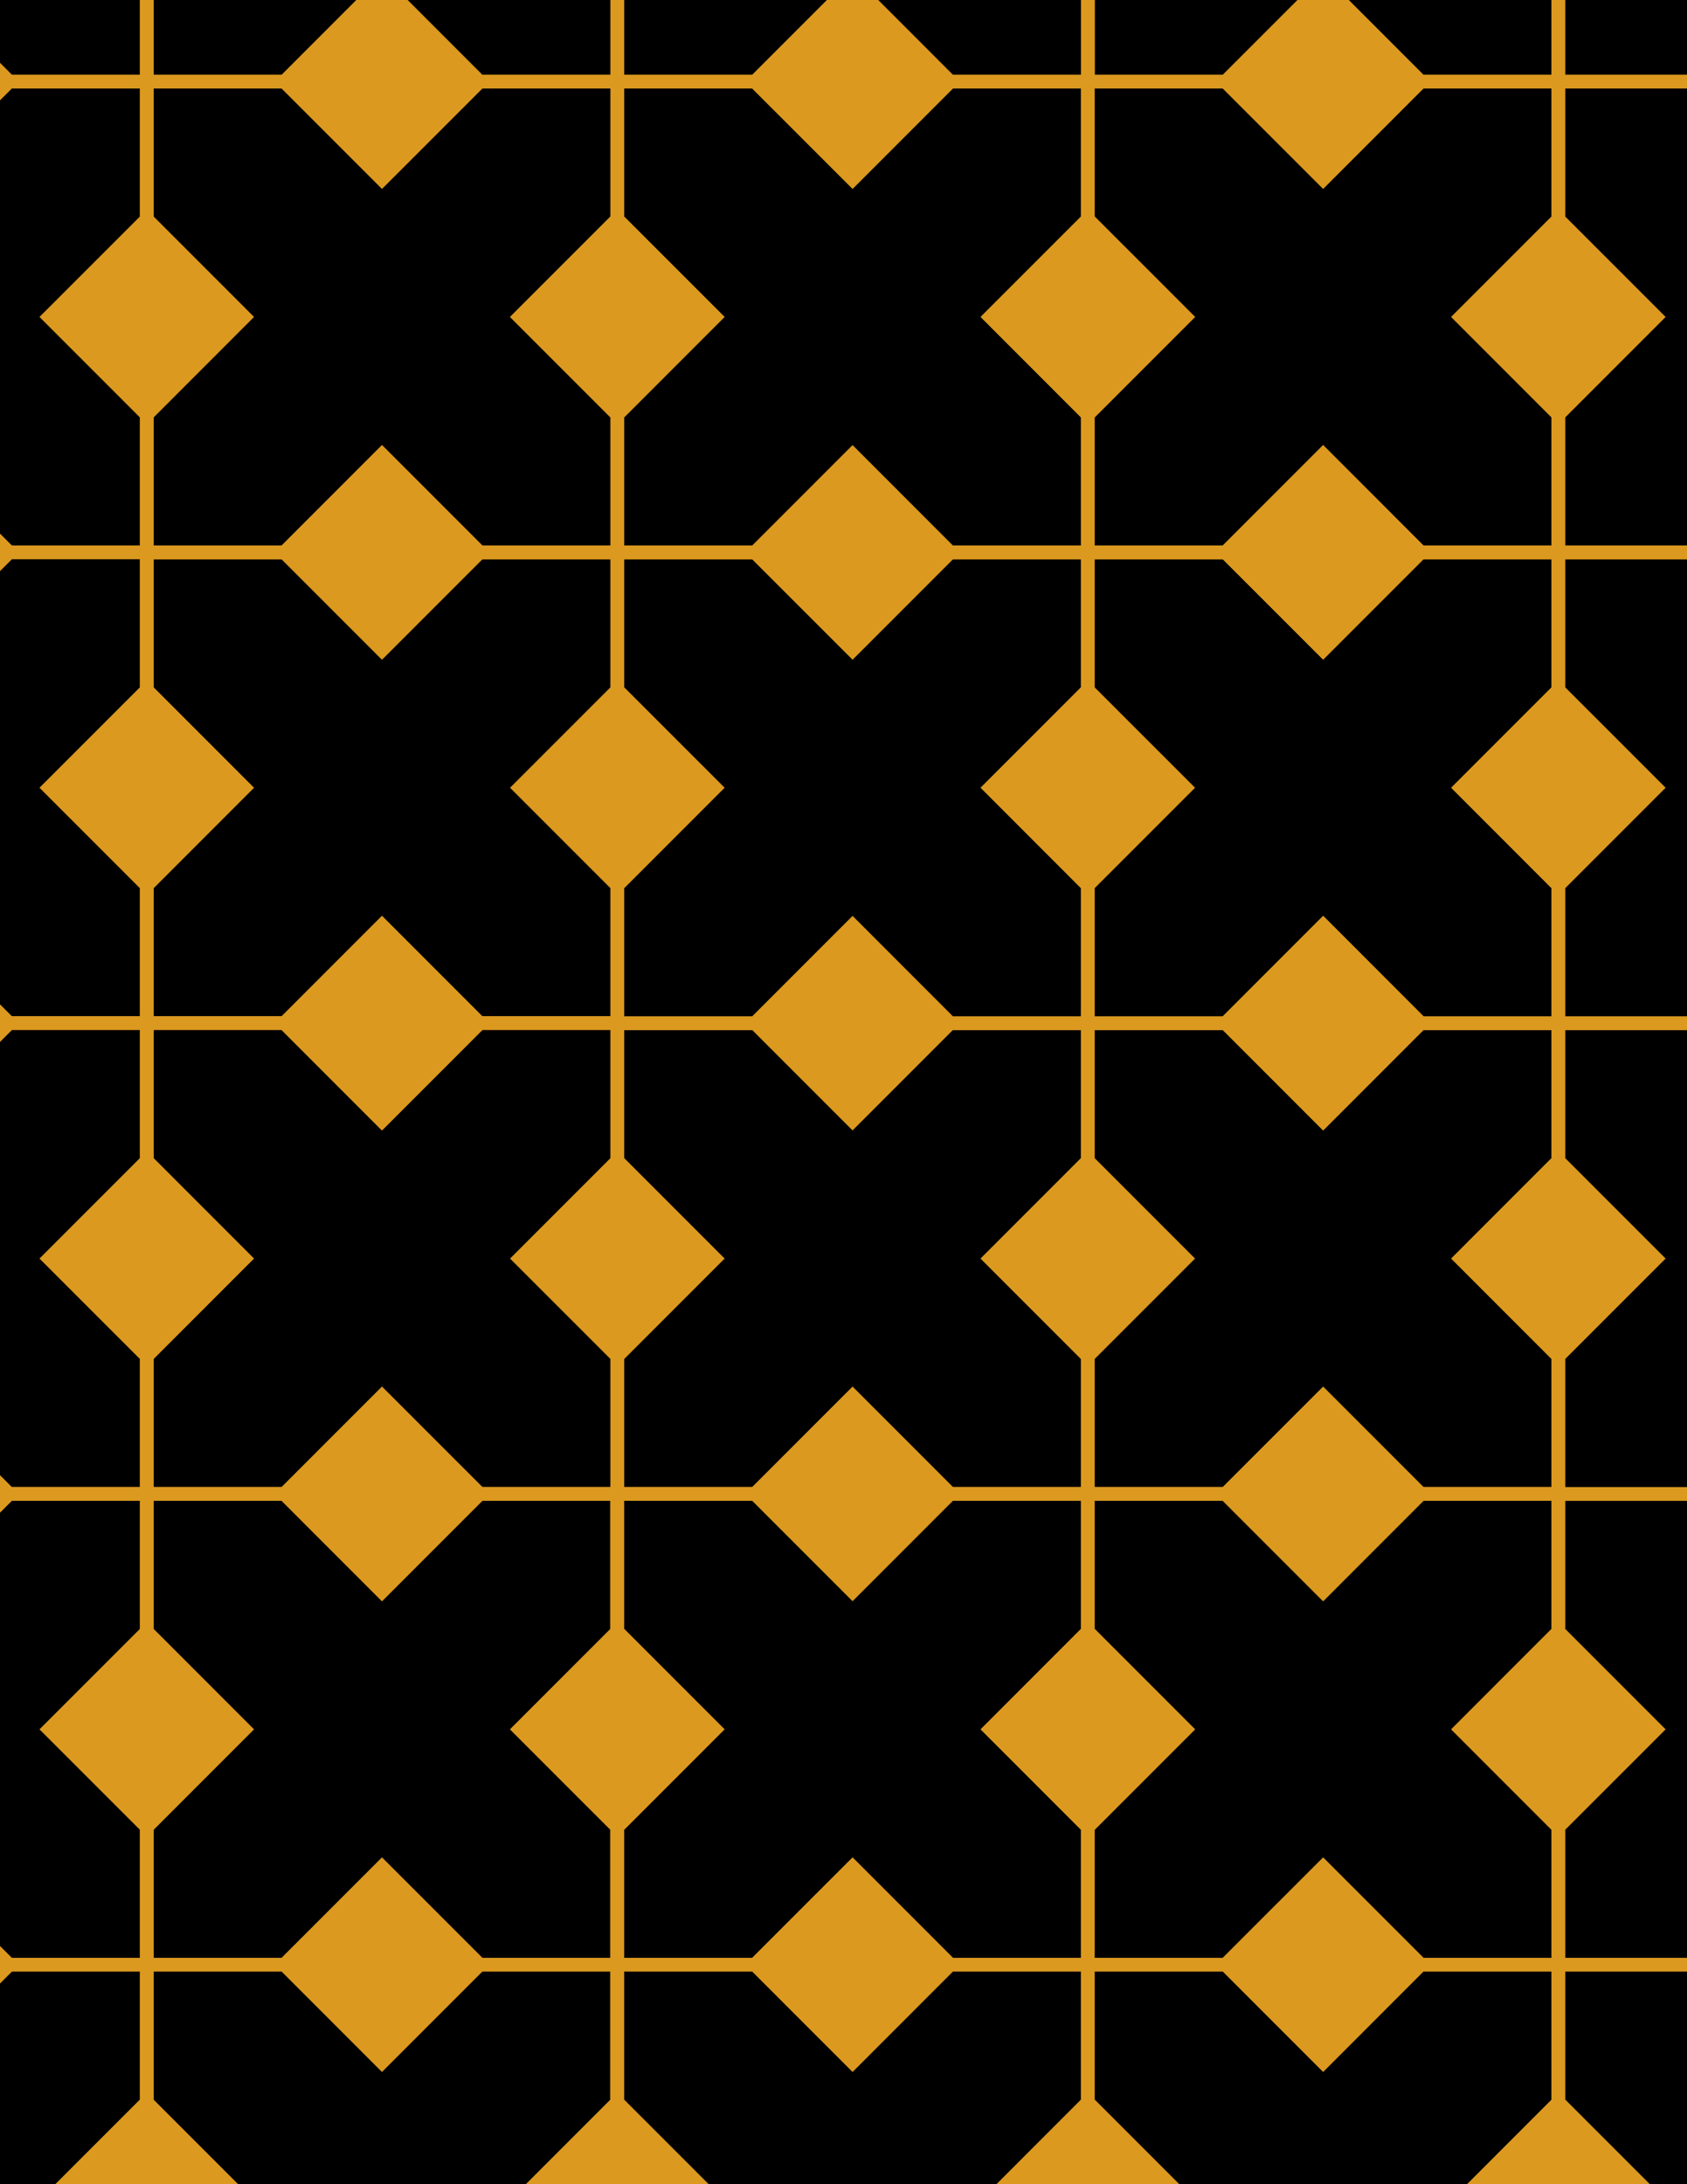 <svg xmlns="http://www.w3.org/2000/svg" xmlns:xlink="http://www.w3.org/1999/xlink" xmlns:inkscape="http://www.inkscape.org/namespaces/inkscape" version="1.1" width="612" height="792" viewBox="0 0 612 792">
<path transform="matrix(.1,0,0,-.1,0,792)" d="M3446.4 4210 3092.9 4563.6 2739.3 4210 3092.9 3856.4Z" fill="#db991f"/>
<path transform="matrix(.1,0,0,-.1,0,792)" stroke-width="50" stroke-linecap="butt" stroke-miterlimit="10" stroke-linejoin="miter" fill="none" stroke="#db991f" d="M3446.4 4210 3092.9 4563.6 2739.3 4210 3092.9 3856.4Z"/>
<path transform="matrix(.1,0,0,-.1,0,792)" d="M2739.3 4210H2239.3V3710L2592.9 3356.4 2239.3 3002.9V2502.9H2739.3L3092.9 2856.4 3446.4 2502.9H3946.4V3002.9L3592.9 3356.4 3946.4 3710V4210H3446.4L3092.9 3856.4"/>
<path transform="matrix(.1,0,0,-.1,0,792)" stroke-width="50" stroke-linecap="butt" stroke-miterlimit="10" stroke-linejoin="miter" fill="none" stroke="#db991f" d="M2739.3 4210H2239.3V3710L2592.9 3356.4 2239.3 3002.9V2502.9H2739.3L3092.9 2856.4 3446.4 2502.9H3946.4V3002.9L3592.9 3356.4 3946.4 3710V4210H3446.4L3092.9 3856.4Z"/>
<path transform="matrix(.1,0,0,-.1,0,792)" d="M2739.3 4210 3092.9 4563.6 3446.4 4210H3946.4V4710L3592.9 5063.6 3946.4 5417.1V5917.1H3446.4L3092.9 5563.6 2739.3 5917.1H2239.3V5417.1L2592.9 5063.6 2239.3 4710V4210"/>
<path transform="matrix(.1,0,0,-.1,0,792)" stroke-width="50" stroke-linecap="butt" stroke-miterlimit="10" stroke-linejoin="miter" fill="none" stroke="#db991f" d="M2739.3 4210 3092.9 4563.6 3446.4 4210H3946.4V4710L3592.9 5063.6 3946.4 5417.1V5917.1H3446.4L3092.9 5563.6 2739.3 5917.1H2239.3V5417.1L2592.9 5063.6 2239.3 4710V4210Z"/>
<path transform="matrix(.1,0,0,-.1,0,792)" d="M3592.9 5063.6 3946.4 4710 4300 5063.6 3946.4 5417.1Z" fill="#db991f"/>
<path transform="matrix(.1,0,0,-.1,0,792)" stroke-width="50" stroke-linecap="butt" stroke-miterlimit="10" stroke-linejoin="miter" fill="none" stroke="#db991f" d="M3592.9 5063.6 3946.4 4710 4300 5063.6 3946.4 5417.1Z"/>
<path transform="matrix(.1,0,0,-.1,0,792)" d="M2592.9 5063.6 2239.3 5417.1 1885.7 5063.6 2239.3 4710Z" fill="#db991f"/>
<path transform="matrix(.1,0,0,-.1,0,792)" stroke-width="50" stroke-linecap="butt" stroke-miterlimit="10" stroke-linejoin="miter" fill="none" stroke="#db991f" d="M2592.9 5063.6 2239.3 5417.1 1885.7 5063.6 2239.3 4710Z"/>
<path transform="matrix(.1,0,0,-.1,0,792)" d="M2592.9 3356.4 2239.3 3710 1885.7 3356.4 2239.3 3002.9Z" fill="#db991f"/>
<path transform="matrix(.1,0,0,-.1,0,792)" stroke-width="50" stroke-linecap="butt" stroke-miterlimit="10" stroke-linejoin="miter" fill="none" stroke="#db991f" d="M2592.9 3356.4 2239.3 3710 1885.7 3356.4 2239.3 3002.9Z"/>
<path transform="matrix(.1,0,0,-.1,0,792)" d="M3592.9 3356.4 3946.4 3002.9 4300 3356.4 3946.4 3710Z" fill="#db991f"/>
<path transform="matrix(.1,0,0,-.1,0,792)" stroke-width="50" stroke-linecap="butt" stroke-miterlimit="10" stroke-linejoin="miter" fill="none" stroke="#db991f" d="M3592.9 3356.4 3946.4 3002.9 4300 3356.4 3946.4 3710Z"/>
<path transform="matrix(.1,0,0,-.1,0,792)" d="M2239.3 4710 1885.7 5063.6 2239.3 5417.1V5917.1H1739.3L1385.7 5563.6 1032.2 5917.1H532.199V5417.1L885.699 5063.6 532.199 4710V4210H1032.2L1385.7 4563.6 1739.3 4210H2239.3"/>
<path transform="matrix(.1,0,0,-.1,0,792)" stroke-width="50" stroke-linecap="butt" stroke-miterlimit="10" stroke-linejoin="miter" fill="none" stroke="#db991f" d="M2239.3 4710 1885.7 5063.6 2239.3 5417.1V5917.1H1739.3L1385.7 5563.6 1032.2 5917.1H532.199V5417.1L885.699 5063.6 532.199 4710V4210H1032.2L1385.7 4563.6 1739.3 4210H2239.3Z"/>
<path transform="matrix(.1,0,0,-.1,0,792)" d="M2239.3 4210H1739.3L1385.7 3856.4 1032.2 4210H532.199V3710L885.699 3356.4 532.199 3002.9V2502.9H1032.2L1385.7 2856.4 1739.3 2502.9H2239.3V3002.9L1885.7 3356.4 2239.3 3710"/>
<path transform="matrix(.1,0,0,-.1,0,792)" stroke-width="50" stroke-linecap="butt" stroke-miterlimit="10" stroke-linejoin="miter" fill="none" stroke="#db991f" d="M2239.3 4210H1739.3L1385.7 3856.4 1032.2 4210H532.199V3710L885.699 3356.4 532.199 3002.9V2502.9H1032.2L1385.7 2856.4 1739.3 2502.9H2239.3V3002.9L1885.7 3356.4 2239.3 3710Z"/>
<path transform="matrix(.1,0,0,-.1,0,792)" d="M3946.4 3002.9V2502.9H4446.4L4800 2856.4 5153.5 2502.9H5653.5V3002.9L5300 3356.4 5653.5 3710V4210H5153.5L4800 3856.4 4446.4 4210H3946.4V3710L4300 3356.4"/>
<path transform="matrix(.1,0,0,-.1,0,792)" stroke-width="50" stroke-linecap="butt" stroke-miterlimit="10" stroke-linejoin="miter" fill="none" stroke="#db991f" d="M3946.4 3002.9V2502.9H4446.4L4800 2856.4 5153.5 2502.9H5653.5V3002.9L5300 3356.4 5653.5 3710V4210H5153.5L4800 3856.4 4446.4 4210H3946.4V3710L4300 3356.4Z"/>
<path transform="matrix(.1,0,0,-.1,0,792)" d="M3946.4 4210H4446.4L4800 4563.6 5153.5 4210H5653.5V4710L5300 5063.6 5653.5 5417.1V5917.1H5153.5L4800 5563.6 4446.4 5917.1H3946.4V5417.1L4300 5063.6 3946.4 4710"/>
<path transform="matrix(.1,0,0,-.1,0,792)" stroke-width="50" stroke-linecap="butt" stroke-miterlimit="10" stroke-linejoin="miter" fill="none" stroke="#db991f" d="M3946.4 4210H4446.4L4800 4563.6 5153.5 4210H5653.5V4710L5300 5063.6 5653.5 5417.1V5917.1H5153.5L4800 5563.6 4446.4 5917.1H3946.4V5417.1L4300 5063.6 3946.4 4710Z"/>
<path transform="matrix(.1,0,0,-.1,0,792)" d="M3092.9 5563.6 3446.4 5917.1 3092.9 6270.7 2739.3 5917.1Z" fill="#db991f"/>
<path transform="matrix(.1,0,0,-.1,0,792)" stroke-width="50" stroke-linecap="butt" stroke-miterlimit="10" stroke-linejoin="miter" fill="none" stroke="#db991f" d="M3092.9 5563.6 3446.4 5917.1 3092.9 6270.7 2739.3 5917.1Z"/>
<path transform="matrix(.1,0,0,-.1,0,792)" d="M3092.9 2856.4 2739.3 2502.9 3092.9 2149.3 3446.4 2502.9Z" fill="#db991f"/>
<path transform="matrix(.1,0,0,-.1,0,792)" stroke-width="50" stroke-linecap="butt" stroke-miterlimit="10" stroke-linejoin="miter" fill="none" stroke="#db991f" d="M3092.9 2856.4 2739.3 2502.9 3092.9 2149.3 3446.4 2502.9Z"/>
<path transform="matrix(.1,0,0,-.1,0,792)" d="M1739.3 4210 1385.7 4563.6 1032.2 4210 1385.7 3856.4Z" fill="#db991f"/>
<path transform="matrix(.1,0,0,-.1,0,792)" stroke-width="50" stroke-linecap="butt" stroke-miterlimit="10" stroke-linejoin="miter" fill="none" stroke="#db991f" d="M1739.3 4210 1385.7 4563.6 1032.2 4210 1385.7 3856.4Z"/>
<path transform="matrix(.1,0,0,-.1,0,792)" d="M1739.3 2502.9 1385.7 2149.3 1032.2 2502.9H532.199V2002.9L885.699 1649.3 532.199 1295.8V795.801H1032.2L1385.7 1149.3 1739.3 795.801H2239.3V1295.8L1885.7 1649.3 2239.3 2002.9V2502.9"/>
<path transform="matrix(.1,0,0,-.1,0,792)" stroke-width="50" stroke-linecap="butt" stroke-miterlimit="10" stroke-linejoin="miter" fill="none" stroke="#db991f" d="M1739.3 2502.9 1385.7 2149.3 1032.2 2502.9H532.199V2002.9L885.699 1649.3 532.199 1295.8V795.801H1032.2L1385.7 1149.3 1739.3 795.801H2239.3V1295.8L1885.7 1649.3 2239.3 2002.9V2502.9Z"/>
<path transform="matrix(.1,0,0,-.1,0,792)" d="M1739.3 2502.9 1385.7 2856.4 1032.2 2502.9 1385.7 2149.3Z" fill="#db991f"/>
<path transform="matrix(.1,0,0,-.1,0,792)" stroke-width="50" stroke-linecap="butt" stroke-miterlimit="10" stroke-linejoin="miter" fill="none" stroke="#db991f" d="M1739.3 2502.9 1385.7 2856.4 1032.2 2502.9 1385.7 2149.3Z"/>
<path transform="matrix(.1,0,0,-.1,0,792)" d="M2239.3 2502.9V2002.9L2592.9 1649.3 2239.3 1295.8V795.801H2739.3L3092.9 1149.3 3446.4 795.801H3946.4V1295.8L3592.9 1649.3 3946.4 2002.9V2502.9H3446.4L3092.9 2149.3 2739.3 2502.9"/>
<path transform="matrix(.1,0,0,-.1,0,792)" stroke-width="50" stroke-linecap="butt" stroke-miterlimit="10" stroke-linejoin="miter" fill="none" stroke="#db991f" d="M2239.3 2502.9V2002.9L2592.9 1649.3 2239.3 1295.8V795.801H2739.3L3092.9 1149.3 3446.4 795.801H3946.4V1295.8L3592.9 1649.3 3946.4 2002.9V2502.9H3446.4L3092.9 2149.3 2739.3 2502.9Z"/>
<path transform="matrix(.1,0,0,-.1,0,792)" d="M3946.4 2502.9V2002.9L4300 1649.3 3946.4 1295.8V795.801H4446.4L4800 1149.3 5153.5 795.801H5653.5V1295.8L5300 1649.3 5653.5 2002.9V2502.9H5153.5L4800 2149.3 4446.4 2502.9"/>
<path transform="matrix(.1,0,0,-.1,0,792)" stroke-width="50" stroke-linecap="butt" stroke-miterlimit="10" stroke-linejoin="miter" fill="none" stroke="#db991f" d="M3946.4 2502.9V2002.9L4300 1649.3 3946.4 1295.8V795.801H4446.4L4800 1149.3 5153.5 795.801H5653.5V1295.8L5300 1649.3 5653.5 2002.9V2502.9H5153.5L4800 2149.3 4446.4 2502.9Z"/>
<path transform="matrix(.1,0,0,-.1,0,792)" d="M3946.4 5917.1V6417.1L3592.9 6770.7 3946.4 7124.2V7624.2H3446.4L3092.9 7270.7 2739.3 7624.2H2239.3V7124.2L2592.9 6770.7 2239.3 6417.1V5917.1H2739.3L3092.9 6270.7 3446.4 5917.1"/>
<path transform="matrix(.1,0,0,-.1,0,792)" stroke-width="50" stroke-linecap="butt" stroke-miterlimit="10" stroke-linejoin="miter" fill="none" stroke="#db991f" d="M3946.4 5917.1V6417.1L3592.9 6770.7 3946.4 7124.2V7624.2H3446.4L3092.9 7270.7 2739.3 7624.2H2239.3V7124.2L2592.9 6770.7 2239.3 6417.1V5917.1H2739.3L3092.9 6270.7 3446.4 5917.1Z"/>
<path transform="matrix(.1,0,0,-.1,0,792)" d="M3946.4 5917.1H4446.4L4800 6270.7 5153.5 5917.1H5653.5V6417.1L5300 6770.7 5653.5 7124.2V7624.2H5153.5L4800 7270.7 4446.4 7624.2H3946.4V7124.2L4300 6770.7 3946.4 6417.1"/>
<path transform="matrix(.1,0,0,-.1,0,792)" stroke-width="50" stroke-linecap="butt" stroke-miterlimit="10" stroke-linejoin="miter" fill="none" stroke="#db991f" d="M3946.4 5917.1H4446.4L4800 6270.7 5153.5 5917.1H5653.5V6417.1L5300 6770.7 5653.5 7124.2V7624.2H5153.5L4800 7270.7 4446.4 7624.2H3946.4V7124.2L4300 6770.7 3946.4 6417.1Z"/>
<path transform="matrix(.1,0,0,-.1,0,792)" d="M2239.3 5917.1V6417.1L1885.7 6770.7 2239.3 7124.2V7624.2H1739.3L1385.7 7270.7 1032.2 7624.2H532.199V7124.2L885.699 6770.7 532.199 6417.1V5917.1H1032.2L1385.7 6270.7 1739.3 5917.1"/>
<path transform="matrix(.1,0,0,-.1,0,792)" stroke-width="50" stroke-linecap="butt" stroke-miterlimit="10" stroke-linejoin="miter" fill="none" stroke="#db991f" d="M2239.3 5917.1V6417.1L1885.7 6770.7 2239.3 7124.2V7624.2H1739.3L1385.7 7270.7 1032.2 7624.2H532.199V7124.2L885.699 6770.7 532.199 6417.1V5917.1H1032.2L1385.7 6270.7 1739.3 5917.1Z"/>
<path transform="matrix(.1,0,0,-.1,0,792)" d="M1739.3 5917.1 1385.7 6270.7 1032.2 5917.1 1385.7 5563.6Z" fill="#db991f"/>
<path transform="matrix(.1,0,0,-.1,0,792)" stroke-width="50" stroke-linecap="butt" stroke-miterlimit="10" stroke-linejoin="miter" fill="none" stroke="#db991f" d="M1739.3 5917.1 1385.7 6270.7 1032.2 5917.1 1385.7 5563.6Z"/>
<path transform="matrix(.1,0,0,-.1,0,792)" d="M4446.4 2502.9 4800 2149.3 5153.5 2502.9 4800 2856.4Z" fill="#db991f"/>
<path transform="matrix(.1,0,0,-.1,0,792)" stroke-width="50" stroke-linecap="butt" stroke-miterlimit="10" stroke-linejoin="miter" fill="none" stroke="#db991f" d="M4446.4 2502.9 4800 2149.3 5153.5 2502.9 4800 2856.4Z"/>
<path transform="matrix(.1,0,0,-.1,0,792)" d="M4446.4 4210 4800 3856.4 5153.5 4210 4800 4563.6Z" fill="#db991f"/>
<path transform="matrix(.1,0,0,-.1,0,792)" stroke-width="50" stroke-linecap="butt" stroke-miterlimit="10" stroke-linejoin="miter" fill="none" stroke="#db991f" d="M4446.4 4210 4800 3856.4 5153.5 4210 4800 4563.6Z"/>
<path transform="matrix(.1,0,0,-.1,0,792)" d="M4446.4 5917.1 4800 5563.6 5153.5 5917.1 4800 6270.7Z" fill="#db991f"/>
<path transform="matrix(.1,0,0,-.1,0,792)" stroke-width="50" stroke-linecap="butt" stroke-miterlimit="10" stroke-linejoin="miter" fill="none" stroke="#db991f" d="M4446.4 5917.1 4800 5563.6 5153.5 5917.1 4800 6270.7Z"/>
<path transform="matrix(.1,0,0,-.1,0,792)" d="M3946.4 6417.1 4300 6770.7 3946.4 7124.2 3592.9 6770.7Z" fill="#db991f"/>
<path transform="matrix(.1,0,0,-.1,0,792)" stroke-width="50" stroke-linecap="butt" stroke-miterlimit="10" stroke-linejoin="miter" fill="none" stroke="#db991f" d="M3946.4 6417.1 4300 6770.7 3946.4 7124.2 3592.9 6770.7Z"/>
<path transform="matrix(.1,0,0,-.1,0,792)" d="M2239.3 6417.1 2592.9 6770.7 2239.3 7124.2 1885.7 6770.7Z" fill="#db991f"/>
<path transform="matrix(.1,0,0,-.1,0,792)" stroke-width="50" stroke-linecap="butt" stroke-miterlimit="10" stroke-linejoin="miter" fill="none" stroke="#db991f" d="M2239.3 6417.1 2592.9 6770.7 2239.3 7124.2 1885.7 6770.7Z"/>
<path transform="matrix(.1,0,0,-.1,0,792)" d="M2239.3 2002.9 1885.7 1649.3 2239.3 1295.8 2592.9 1649.3Z" fill="#db991f"/>
<path transform="matrix(.1,0,0,-.1,0,792)" stroke-width="50" stroke-linecap="butt" stroke-miterlimit="10" stroke-linejoin="miter" fill="none" stroke="#db991f" d="M2239.3 2002.9 1885.7 1649.3 2239.3 1295.8 2592.9 1649.3Z"/>
<path transform="matrix(.1,0,0,-.1,0,792)" d="M3946.4 2002.9 3592.9 1649.3 3946.4 1295.8 4300 1649.3Z" fill="#db991f"/>
<path transform="matrix(.1,0,0,-.1,0,792)" stroke-width="50" stroke-linecap="butt" stroke-miterlimit="10" stroke-linejoin="miter" fill="none" stroke="#db991f" d="M3946.4 2002.9 3592.9 1649.3 3946.4 1295.8 4300 1649.3Z"/>
<path transform="matrix(.1,0,0,-.1,0,792)" d="M885.699 6770.7 532.199 7124.2 178.602 6770.7 532.199 6417.1Z" fill="#db991f"/>
<path transform="matrix(.1,0,0,-.1,0,792)" stroke-width="50" stroke-linecap="butt" stroke-miterlimit="10" stroke-linejoin="miter" fill="none" stroke="#db991f" d="M885.699 6770.7 532.199 7124.2 178.602 6770.7 532.199 6417.1Z"/>
<path transform="matrix(.1,0,0,-.1,0,792)" d="M885.699 5063.6 532.199 5417.1 178.602 5063.6 532.199 4710Z" fill="#db991f"/>
<path transform="matrix(.1,0,0,-.1,0,792)" stroke-width="50" stroke-linecap="butt" stroke-miterlimit="10" stroke-linejoin="miter" fill="none" stroke="#db991f" d="M885.699 5063.6 532.199 5417.1 178.602 5063.6 532.199 4710Z"/>
<path transform="matrix(.1,0,0,-.1,0,792)" d="M885.699 3356.4 532.199 3710 178.602 3356.4 532.199 3002.9Z" fill="#db991f"/>
<path transform="matrix(.1,0,0,-.1,0,792)" stroke-width="50" stroke-linecap="butt" stroke-miterlimit="10" stroke-linejoin="miter" fill="none" stroke="#db991f" d="M885.699 3356.4 532.199 3710 178.602 3356.4 532.199 3002.9Z"/>
<path transform="matrix(.1,0,0,-.1,0,792)" d="M885.699 1649.3 532.199 2002.9 178.602 1649.3 532.199 1295.8Z" fill="#db991f"/>
<path transform="matrix(.1,0,0,-.1,0,792)" stroke-width="50" stroke-linecap="butt" stroke-miterlimit="10" stroke-linejoin="miter" fill="none" stroke="#db991f" d="M885.699 1649.3 532.199 2002.9 178.602 1649.3 532.199 1295.8Z"/>
<path transform="matrix(.1,0,0,-.1,0,792)" d="M1385.7 1149.3 1032.2 795.801 1385.7 442.199 1739.3 795.801Z" fill="#db991f"/>
<path transform="matrix(.1,0,0,-.1,0,792)" stroke-width="50" stroke-linecap="butt" stroke-miterlimit="10" stroke-linejoin="miter" fill="none" stroke="#db991f" d="M1385.7 1149.3 1032.2 795.801 1385.7 442.199 1739.3 795.801Z"/>
<path transform="matrix(.1,0,0,-.1,0,792)" d="M3092.9 1149.3 2739.3 795.801 3092.9 442.199 3446.4 795.801Z" fill="#db991f"/>
<path transform="matrix(.1,0,0,-.1,0,792)" stroke-width="50" stroke-linecap="butt" stroke-miterlimit="10" stroke-linejoin="miter" fill="none" stroke="#db991f" d="M3092.9 1149.3 2739.3 795.801 3092.9 442.199 3446.4 795.801Z"/>
<path transform="matrix(.1,0,0,-.1,0,792)" d="M4800 1149.3 4446.4 795.801 4800 442.199 5153.5 795.801Z" fill="#db991f"/>
<path transform="matrix(.1,0,0,-.1,0,792)" stroke-width="50" stroke-linecap="butt" stroke-miterlimit="10" stroke-linejoin="miter" fill="none" stroke="#db991f" d="M4800 1149.3 4446.4 795.801 4800 442.199 5153.5 795.801Z"/>
<path transform="matrix(.1,0,0,-.1,0,792)" d="M4800 7270.7 5153.5 7624.2 4800 7977.8 4446.4 7624.2Z" fill="#db991f"/>
<path transform="matrix(.1,0,0,-.1,0,792)" stroke-width="50" stroke-linecap="butt" stroke-miterlimit="10" stroke-linejoin="miter" fill="none" stroke="#db991f" d="M4800 7270.7 5153.5 7624.2 4800 7977.8 4446.4 7624.2Z"/>
<path transform="matrix(.1,0,0,-.1,0,792)" d="M3092.9 7270.7 3446.4 7624.2 3092.9 7977.8 2739.3 7624.2Z" fill="#db991f"/>
<path transform="matrix(.1,0,0,-.1,0,792)" stroke-width="50" stroke-linecap="butt" stroke-miterlimit="10" stroke-linejoin="miter" fill="none" stroke="#db991f" d="M3092.9 7270.7 3446.4 7624.2 3092.9 7977.8 2739.3 7624.2Z"/>
<path transform="matrix(.1,0,0,-.1,0,792)" d="M1385.7 7270.7 1739.3 7624.2 1385.7 7977.8 1032.2 7624.2Z" fill="#db991f"/>
<path transform="matrix(.1,0,0,-.1,0,792)" stroke-width="50" stroke-linecap="butt" stroke-miterlimit="10" stroke-linejoin="miter" fill="none" stroke="#db991f" d="M1385.7 7270.7 1739.3 7624.2 1385.7 7977.8 1032.2 7624.2Z"/>
<path transform="matrix(.1,0,0,-.1,0,792)" d="M5300 1649.3 5653.5 1295.8 6007.1 1649.3 5653.5 2002.9Z" fill="#db991f"/>
<path transform="matrix(.1,0,0,-.1,0,792)" stroke-width="50" stroke-linecap="butt" stroke-miterlimit="10" stroke-linejoin="miter" fill="none" stroke="#db991f" d="M5300 1649.3 5653.5 1295.8 6007.1 1649.3 5653.5 2002.9Z"/>
<path transform="matrix(.1,0,0,-.1,0,792)" d="M5300 3356.4 5653.5 3002.9 6007.1 3356.4 5653.5 3710Z" fill="#db991f"/>
<path transform="matrix(.1,0,0,-.1,0,792)" stroke-width="50" stroke-linecap="butt" stroke-miterlimit="10" stroke-linejoin="miter" fill="none" stroke="#db991f" d="M5300 3356.4 5653.5 3002.9 6007.1 3356.4 5653.5 3710Z"/>
<path transform="matrix(.1,0,0,-.1,0,792)" d="M5300 5063.6 5653.5 4710 6007.1 5063.6 5653.5 5417.1Z" fill="#db991f"/>
<path transform="matrix(.1,0,0,-.1,0,792)" stroke-width="50" stroke-linecap="butt" stroke-miterlimit="10" stroke-linejoin="miter" fill="none" stroke="#db991f" d="M5300 5063.6 5653.5 4710 6007.1 5063.6 5653.5 5417.1Z"/>
<path transform="matrix(.1,0,0,-.1,0,792)" d="M5300 6770.7 5653.5 6417.1 6007.1 6770.7 5653.5 7124.2Z" fill="#db991f"/>
<path transform="matrix(.1,0,0,-.1,0,792)" stroke-width="50" stroke-linecap="butt" stroke-miterlimit="10" stroke-linejoin="miter" fill="none" stroke="#db991f" d="M5300 6770.7 5653.5 6417.1 6007.1 6770.7 5653.5 7124.2Z"/>
<path transform="matrix(.1,0,0,-.1,0,792)" d="M532.199 7124.2V7624.2H32.199L-321.398 7270.7-674.898 7624.2H-1174.9V7124.2L-821.398 6770.7-1174.9 6417.1V5917.1H-674.898L-321.398 6270.7 32.199 5917.1H532.199V6417.1L178.602 6770.7"/>
<path transform="matrix(.1,0,0,-.1,0,792)" stroke-width="50" stroke-linecap="butt" stroke-miterlimit="10" stroke-linejoin="miter" fill="none" stroke="#db991f" d="M532.199 7124.2V7624.2H32.199L-321.398 7270.7-674.898 7624.2H-1174.9V7124.2L-821.398 6770.7-1174.9 6417.1V5917.1H-674.898L-321.398 6270.7 32.199 5917.1H532.199V6417.1L178.602 6770.7Z"/>
<path transform="matrix(.1,0,0,-.1,0,792)" d="M532.199 5917.1H32.199L-321.398 5563.6-674.898 5917.1H-1174.9V5417.1L-821.398 5063.6-1174.9 4710V4210H-674.898L-321.398 4563.6 32.199 4210H532.199V4710L178.602 5063.6 532.199 5417.1"/>
<path transform="matrix(.1,0,0,-.1,0,792)" stroke-width="50" stroke-linecap="butt" stroke-miterlimit="10" stroke-linejoin="miter" fill="none" stroke="#db991f" d="M532.199 5917.1H32.199L-321.398 5563.6-674.898 5917.1H-1174.9V5417.1L-821.398 5063.6-1174.9 4710V4210H-674.898L-321.398 4563.6 32.199 4210H532.199V4710L178.602 5063.6 532.199 5417.1Z"/>
<path transform="matrix(.1,0,0,-.1,0,792)" d="M532.199 4210H32.199L-321.398 3856.4-674.898 4210H-1174.9V3710L-821.398 3356.4-1174.9 3002.9V2502.9H-674.898L-321.398 2856.4 32.199 2502.9H532.199V3002.9L178.602 3356.4 532.199 3710"/>
<path transform="matrix(.1,0,0,-.1,0,792)" stroke-width="50" stroke-linecap="butt" stroke-miterlimit="10" stroke-linejoin="miter" fill="none" stroke="#db991f" d="M532.199 4210H32.199L-321.398 3856.4-674.898 4210H-1174.9V3710L-821.398 3356.4-1174.9 3002.9V2502.9H-674.898L-321.398 2856.4 32.199 2502.9H532.199V3002.9L178.602 3356.4 532.199 3710Z"/>
<path transform="matrix(.1,0,0,-.1,0,792)" d="M532.199 2502.9H32.199L-321.398 2149.3-674.898 2502.9H-1174.9V2002.9L-821.398 1649.3-1174.9 1295.8V795.801H-674.898L-321.398 1149.3 32.199 795.801H532.199V1295.8L178.602 1649.3 532.199 2002.9"/>
<path transform="matrix(.1,0,0,-.1,0,792)" stroke-width="50" stroke-linecap="butt" stroke-miterlimit="10" stroke-linejoin="miter" fill="none" stroke="#db991f" d="M532.199 2502.9H32.199L-321.398 2149.3-674.898 2502.9H-1174.9V2002.9L-821.398 1649.3-1174.9 1295.8V795.801H-674.898L-321.398 1149.3 32.199 795.801H532.199V1295.8L178.602 1649.3 532.199 2002.9Z"/>
<path transform="matrix(.1,0,0,-.1,0,792)" d="M532.199 795.801V295.801L885.699-57.801 532.199-411.301V-911.301H1032.2L1385.7-557.801 1739.3-911.301H2239.3V-411.301L1885.7-57.801 2239.3 295.801V795.801H1739.3L1385.7 442.199 1032.2 795.801"/>
<path transform="matrix(.1,0,0,-.1,0,792)" stroke-width="50" stroke-linecap="butt" stroke-miterlimit="10" stroke-linejoin="miter" fill="none" stroke="#db991f" d="M532.199 795.801V295.801L885.699-57.801 532.199-411.301V-911.301H1032.2L1385.7-557.801 1739.3-911.301H2239.3V-411.301L1885.7-57.801 2239.3 295.801V795.801H1739.3L1385.7 442.199 1032.2 795.801Z"/>
<path transform="matrix(.1,0,0,-.1,0,792)" d="M532.199 795.801H32.199L-321.398 442.199-674.898 795.801H-1174.9V295.801L-821.398-57.801-1174.9-411.301V-911.301H-674.898L-321.398-557.801 32.199-911.301H532.199V-411.301L178.602-57.801 532.199 295.801"/>
<path transform="matrix(.1,0,0,-.1,0,792)" stroke-width="50" stroke-linecap="butt" stroke-miterlimit="10" stroke-linejoin="miter" fill="none" stroke="#db991f" d="M532.199 795.801H32.199L-321.398 442.199-674.898 795.801H-1174.9V295.801L-821.398-57.801-1174.9-411.301V-911.301H-674.898L-321.398-557.801 32.199-911.301H532.199V-411.301L178.602-57.801 532.199 295.801Z"/>
<path transform="matrix(.1,0,0,-.1,0,792)" d="M2239.3 795.801V295.801L2592.9-57.801 2239.3-411.301V-911.301H2739.3L3092.9-557.801 3446.4-911.301H3946.4V-411.301L3592.9-57.801 3946.4 295.801V795.801H3446.4L3092.9 442.199 2739.3 795.801"/>
<path transform="matrix(.1,0,0,-.1,0,792)" stroke-width="50" stroke-linecap="butt" stroke-miterlimit="10" stroke-linejoin="miter" fill="none" stroke="#db991f" d="M2239.3 795.801V295.801L2592.9-57.801 2239.3-411.301V-911.301H2739.3L3092.9-557.801 3446.4-911.301H3946.4V-411.301L3592.9-57.801 3946.4 295.801V795.801H3446.4L3092.9 442.199 2739.3 795.801Z"/>
<path transform="matrix(.1,0,0,-.1,0,792)" d="M3946.4 795.801V295.801L4300-57.801 3946.4-411.301V-911.301H4446.4L4800-557.801 5153.5-911.301H5653.5V-411.301L5300-57.801 5653.5 295.801V795.801H5153.5L4800 442.199 4446.4 795.801"/>
<path transform="matrix(.1,0,0,-.1,0,792)" stroke-width="50" stroke-linecap="butt" stroke-miterlimit="10" stroke-linejoin="miter" fill="none" stroke="#db991f" d="M3946.4 795.801V295.801L4300-57.801 3946.4-411.301V-911.301H4446.4L4800-557.801 5153.5-911.301H5653.5V-411.301L5300-57.801 5653.5 295.801V795.801H5153.5L4800 442.199 4446.4 795.801Z"/>
<path transform="matrix(.1,0,0,-.1,0,792)" d="M5153.5 7624.2H5653.5V8124.2L5300 8477.8 5653.5 8831.3V9331.3H5153.5L4800 8977.8 4446.4 9331.3H3946.4V8831.3L4300 8477.8 3946.4 8124.2V7624.2H4446.4L4800 7977.8"/>
<path transform="matrix(.1,0,0,-.1,0,792)" stroke-width="50" stroke-linecap="butt" stroke-miterlimit="10" stroke-linejoin="miter" fill="none" stroke="#db991f" d="M5153.5 7624.2H5653.5V8124.2L5300 8477.8 5653.5 8831.3V9331.3H5153.5L4800 8977.8 4446.4 9331.3H3946.4V8831.3L4300 8477.8 3946.4 8124.2V7624.2H4446.4L4800 7977.8Z"/>
<path transform="matrix(.1,0,0,-.1,0,792)" d="M3946.4 7624.2V8124.2L3592.9 8477.8 3946.4 8831.3V9331.3H3446.4L3092.9 8977.8 2739.3 9331.3H2239.3V8831.3L2592.9 8477.8 2239.3 8124.2V7624.2H2739.3L3092.9 7977.8 3446.4 7624.2"/>
<path transform="matrix(.1,0,0,-.1,0,792)" stroke-width="50" stroke-linecap="butt" stroke-miterlimit="10" stroke-linejoin="miter" fill="none" stroke="#db991f" d="M3946.4 7624.2V8124.2L3592.9 8477.8 3946.4 8831.3V9331.3H3446.4L3092.9 8977.8 2739.3 9331.3H2239.3V8831.3L2592.9 8477.8 2239.3 8124.2V7624.2H2739.3L3092.9 7977.8 3446.4 7624.2Z"/>
<path transform="matrix(.1,0,0,-.1,0,792)" d="M2239.3 7624.2V8124.2L1885.7 8477.8 2239.3 8831.3V9331.3H1739.3L1385.7 8977.8 1032.2 9331.3H532.199V8831.3L885.699 8477.8 532.199 8124.2V7624.2H1032.2L1385.7 7977.8 1739.3 7624.2"/>
<path transform="matrix(.1,0,0,-.1,0,792)" stroke-width="50" stroke-linecap="butt" stroke-miterlimit="10" stroke-linejoin="miter" fill="none" stroke="#db991f" d="M2239.3 7624.2V8124.2L1885.7 8477.8 2239.3 8831.3V9331.3H1739.3L1385.7 8977.8 1032.2 9331.3H532.199V8831.3L885.699 8477.8 532.199 8124.2V7624.2H1032.2L1385.7 7977.8 1739.3 7624.2Z"/>
<path transform="matrix(.1,0,0,-.1,0,792)" d="M532.199 7624.2V8124.2L178.602 8477.8 532.199 8831.3V9331.3H32.199L-321.398 8977.8-674.898 9331.3H-1174.9V8831.3L-821.398 8477.8-1174.9 8124.2V7624.2H-674.898L-321.398 7977.8 32.199 7624.2"/>
<path transform="matrix(.1,0,0,-.1,0,792)" stroke-width="50" stroke-linecap="butt" stroke-miterlimit="10" stroke-linejoin="miter" fill="none" stroke="#db991f" d="M532.199 7624.2V8124.2L178.602 8477.8 532.199 8831.3V9331.3H32.199L-321.398 8977.8-674.898 9331.3H-1174.9V8831.3L-821.398 8477.8-1174.9 8124.2V7624.2H-674.898L-321.398 7977.8 32.199 7624.2Z"/>
<path transform="matrix(.1,0,0,-.1,0,792)" d="M5653.5 795.801H6153.5L6507.1 1149.3 6860.6 795.801H7360.6V1295.8L7007.1 1649.3 7360.6 2002.9V2502.9H6860.6L6507.1 2149.3 6153.5 2502.9H5653.5V2002.9L6007.1 1649.3 5653.5 1295.8"/>
<path transform="matrix(.1,0,0,-.1,0,792)" stroke-width="50" stroke-linecap="butt" stroke-miterlimit="10" stroke-linejoin="miter" fill="none" stroke="#db991f" d="M5653.5 795.801H6153.5L6507.1 1149.3 6860.6 795.801H7360.6V1295.8L7007.1 1649.3 7360.6 2002.9V2502.9H6860.6L6507.1 2149.3 6153.5 2502.9H5653.5V2002.9L6007.1 1649.3 5653.5 1295.8Z"/>
<path transform="matrix(.1,0,0,-.1,0,792)" d="M5653.5 795.801V295.801L6007.1-57.801 5653.5-411.301V-911.301H6153.5L6507.1-557.801 6860.6-911.301H7360.6V-411.301L7007.1-57.801 7360.6 295.801V795.801H6860.6L6507.1 442.199 6153.5 795.801"/>
<path transform="matrix(.1,0,0,-.1,0,792)" stroke-width="50" stroke-linecap="butt" stroke-miterlimit="10" stroke-linejoin="miter" fill="none" stroke="#db991f" d="M5653.5 795.801V295.801L6007.1-57.801 5653.5-411.301V-911.301H6153.5L6507.1-557.801 6860.6-911.301H7360.6V-411.301L7007.1-57.801 7360.6 295.801V795.801H6860.6L6507.1 442.199 6153.5 795.801Z"/>
<path transform="matrix(.1,0,0,-.1,0,792)" d="M5653.5 2502.9H6153.5L6507.1 2856.4 6860.6 2502.9H7360.6V3002.9L7007.1 3356.4 7360.6 3710V4210H6860.6L6507.1 3856.4 6153.5 4210H5653.5V3710L6007.1 3356.4 5653.5 3002.9"/>
<path transform="matrix(.1,0,0,-.1,0,792)" stroke-width="50" stroke-linecap="butt" stroke-miterlimit="10" stroke-linejoin="miter" fill="none" stroke="#db991f" d="M5653.5 2502.9H6153.5L6507.1 2856.4 6860.6 2502.9H7360.6V3002.9L7007.1 3356.4 7360.6 3710V4210H6860.6L6507.1 3856.4 6153.5 4210H5653.5V3710L6007.1 3356.4 5653.5 3002.9Z"/>
<path transform="matrix(.1,0,0,-.1,0,792)" d="M5653.5 4210H6153.5L6507.1 4563.6 6860.6 4210H7360.6V4710L7007.1 5063.6 7360.6 5417.1V5917.1H6860.6L6507.1 5563.6 6153.5 5917.1H5653.5V5417.1L6007.1 5063.6 5653.5 4710"/>
<path transform="matrix(.1,0,0,-.1,0,792)" stroke-width="50" stroke-linecap="butt" stroke-miterlimit="10" stroke-linejoin="miter" fill="none" stroke="#db991f" d="M5653.5 4210H6153.5L6507.1 4563.6 6860.6 4210H7360.6V4710L7007.1 5063.6 7360.6 5417.1V5917.1H6860.6L6507.1 5563.6 6153.5 5917.1H5653.5V5417.1L6007.1 5063.6 5653.5 4710Z"/>
<path transform="matrix(.1,0,0,-.1,0,792)" d="M5653.5 5917.1H6153.5L6507.1 6270.7 6860.6 5917.1H7360.6V6417.1L7007.1 6770.7 7360.6 7124.2V7624.2H6860.6L6507.1 7270.7 6153.5 7624.2H5653.5V7124.2L6007.1 6770.7 5653.5 6417.1"/>
<path transform="matrix(.1,0,0,-.1,0,792)" stroke-width="50" stroke-linecap="butt" stroke-miterlimit="10" stroke-linejoin="miter" fill="none" stroke="#db991f" d="M5653.5 5917.1H6153.5L6507.1 6270.7 6860.6 5917.1H7360.6V6417.1L7007.1 6770.7 7360.6 7124.2V7624.2H6860.6L6507.1 7270.7 6153.5 7624.2H5653.5V7124.2L6007.1 6770.7 5653.5 6417.1Z"/>
<path transform="matrix(.1,0,0,-.1,0,792)" d="M5653.5 7624.2H6153.5L6507.1 7977.8 6860.6 7624.2H7360.6V8124.2L7007.1 8477.8 7360.6 8831.3V9331.3H6860.6L6507.1 8977.8 6153.5 9331.3H5653.5V8831.3L6007.1 8477.8 5653.5 8124.2"/>
<path transform="matrix(.1,0,0,-.1,0,792)" stroke-width="50" stroke-linecap="butt" stroke-miterlimit="10" stroke-linejoin="miter" fill="none" stroke="#db991f" d="M5653.5 7624.2H6153.5L6507.1 7977.8 6860.6 7624.2H7360.6V8124.2L7007.1 8477.8 7360.6 8831.3V9331.3H6860.6L6507.1 8977.8 6153.5 9331.3H5653.5V8831.3L6007.1 8477.8 5653.5 8124.2Z"/>
<path transform="matrix(.1,0,0,-.1,0,792)" d="M532.199 295.801 178.602-57.801 532.199-411.301 885.699-57.801Z" fill="#db991f"/>
<path transform="matrix(.1,0,0,-.1,0,792)" stroke-width="50" stroke-linecap="butt" stroke-miterlimit="10" stroke-linejoin="miter" fill="none" stroke="#db991f" d="M532.199 295.801 178.602-57.801 532.199-411.301 885.699-57.801Z"/>
<path transform="matrix(.1,0,0,-.1,0,792)" d="M2239.3 295.801 1885.7-57.801 2239.3-411.301 2592.9-57.801Z" fill="#db991f"/>
<path transform="matrix(.1,0,0,-.1,0,792)" stroke-width="50" stroke-linecap="butt" stroke-miterlimit="10" stroke-linejoin="miter" fill="none" stroke="#db991f" d="M2239.3 295.801 1885.7-57.801 2239.3-411.301 2592.9-57.801Z"/>
<path transform="matrix(.1,0,0,-.1,0,792)" d="M3946.4 295.801 3592.9-57.801 3946.4-411.301 4300-57.801Z" fill="#db991f"/>
<path transform="matrix(.1,0,0,-.1,0,792)" stroke-width="50" stroke-linecap="butt" stroke-miterlimit="10" stroke-linejoin="miter" fill="none" stroke="#db991f" d="M3946.4 295.801 3592.9-57.801 3946.4-411.301 4300-57.801Z"/>
<path transform="matrix(.1,0,0,-.1,0,792)" d="M5653.5 295.801 5300-57.801 5653.5-411.301 6007.1-57.801Z" fill="#db991f"/>
<path transform="matrix(.1,0,0,-.1,0,792)" stroke-width="50" stroke-linecap="butt" stroke-miterlimit="10" stroke-linejoin="miter" fill="none" stroke="#db991f" d="M5653.5 295.801 5300-57.801 5653.5-411.301 6007.1-57.801Z"/>
<path transform="matrix(.1,0,0,-.1,0,792)" d="M32.199 7624.2-321.398 7977.8-674.898 7624.2-321.398 7270.7Z" fill="#db991f"/>
<path transform="matrix(.1,0,0,-.1,0,792)" stroke-width="50" stroke-linecap="butt" stroke-miterlimit="10" stroke-linejoin="miter" fill="none" stroke="#db991f" d="M32.199 7624.2-321.398 7977.8-674.898 7624.2-321.398 7270.7Z"/>
<path transform="matrix(.1,0,0,-.1,0,792)" d="M32.199 5917.1-321.398 6270.7-674.898 5917.1-321.398 5563.6Z" fill="#db991f"/>
<path transform="matrix(.1,0,0,-.1,0,792)" stroke-width="50" stroke-linecap="butt" stroke-miterlimit="10" stroke-linejoin="miter" fill="none" stroke="#db991f" d="M32.199 5917.1-321.398 6270.7-674.898 5917.1-321.398 5563.6Z"/>
<path transform="matrix(.1,0,0,-.1,0,792)" d="M32.199 4210-321.398 4563.6-674.898 4210-321.398 3856.4Z" fill="#db991f"/>
<path transform="matrix(.1,0,0,-.1,0,792)" stroke-width="50" stroke-linecap="butt" stroke-miterlimit="10" stroke-linejoin="miter" fill="none" stroke="#db991f" d="M32.199 4210-321.398 4563.6-674.898 4210-321.398 3856.4Z"/>
<path transform="matrix(.1,0,0,-.1,0,792)" d="M32.199 2502.9-321.398 2856.4-674.898 2502.9-321.398 2149.3Z" fill="#db991f"/>
<path transform="matrix(.1,0,0,-.1,0,792)" stroke-width="50" stroke-linecap="butt" stroke-miterlimit="10" stroke-linejoin="miter" fill="none" stroke="#db991f" d="M32.199 2502.9-321.398 2856.4-674.898 2502.9-321.398 2149.3Z"/>
<path transform="matrix(.1,0,0,-.1,0,792)" d="M32.199 795.801-321.398 1149.3-674.898 795.801-321.398 442.199Z" fill="#db991f"/>
<path transform="matrix(.1,0,0,-.1,0,792)" stroke-width="50" stroke-linecap="butt" stroke-miterlimit="10" stroke-linejoin="miter" fill="none" stroke="#db991f" d="M32.199 795.801-321.398 1149.3-674.898 795.801-321.398 442.199Z"/>
</svg>
